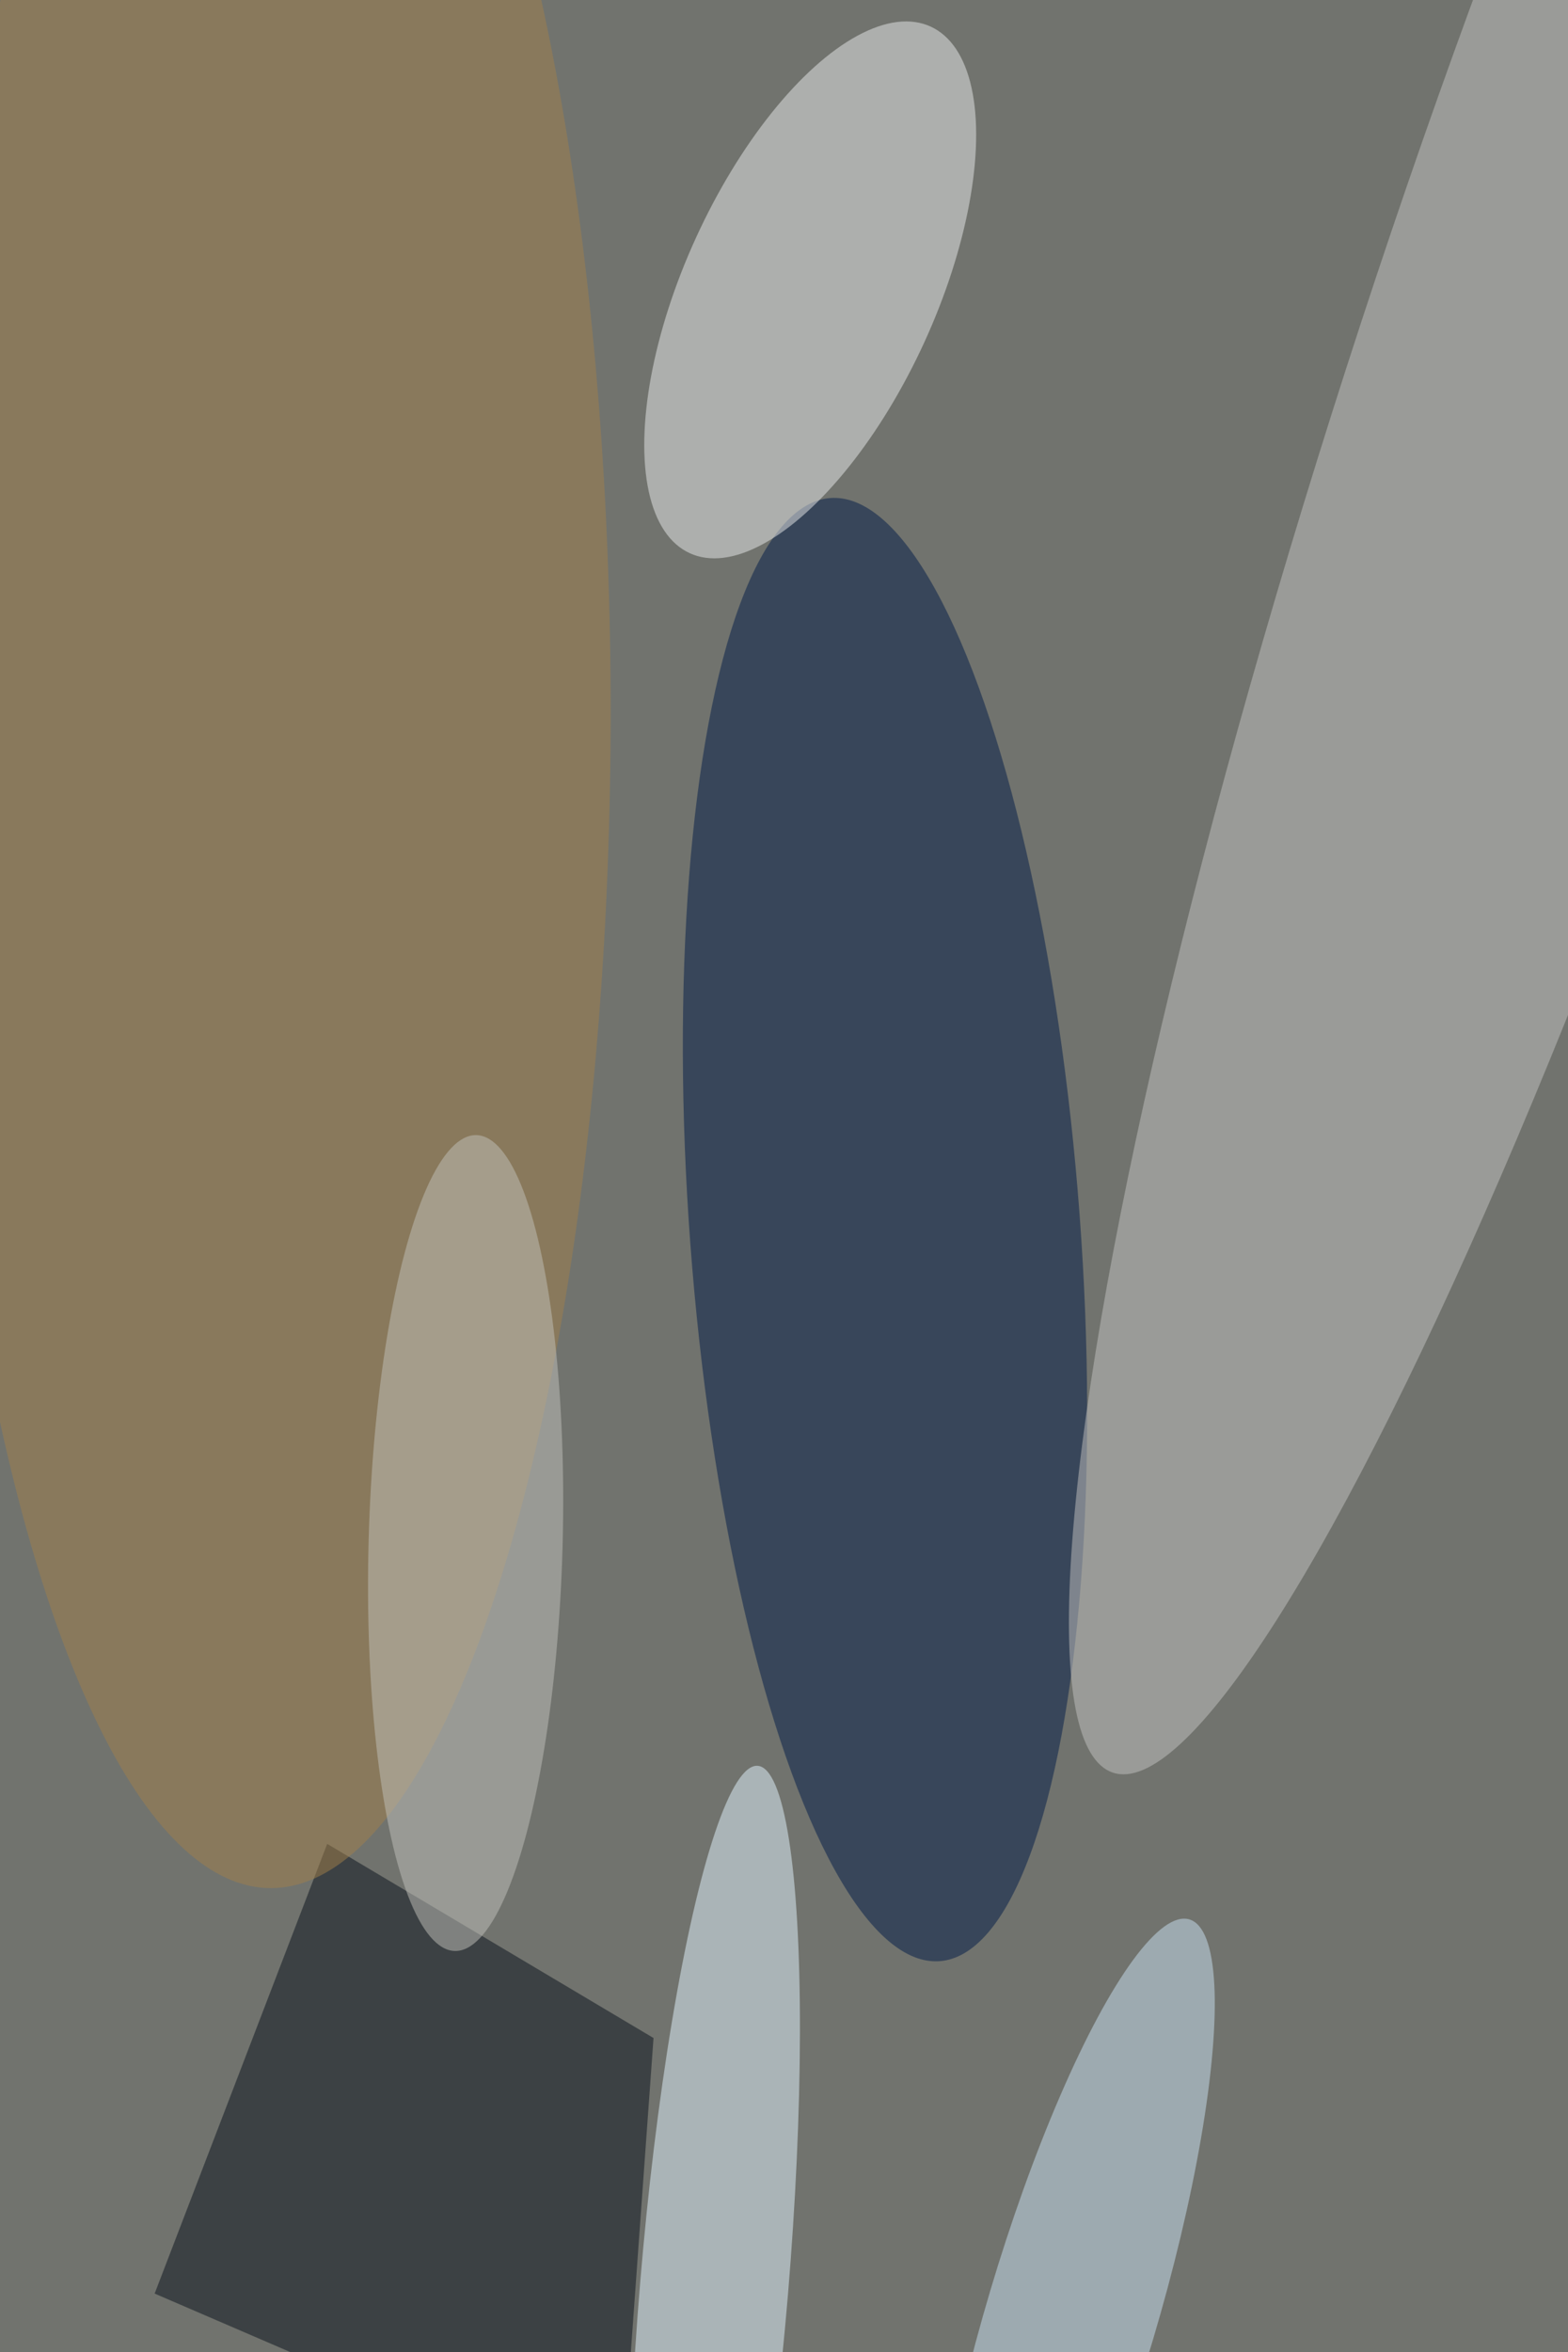 <svg xmlns="http://www.w3.org/2000/svg" viewBox="0 0 683 1024"><filter id="b"><feGaussianBlur stdDeviation="12" /></filter><path d="M0 0h683v1024H0z" fill="#71736e" /><g filter="url(#b)" transform="scale(4) translate(0.5 0.5)"><g transform="translate(95.873 133.329) rotate(355.723) scale(21.254 79.846)"><ellipse fill="#001a47" fill-opacity=".502" cx="0" cy="0" rx="1" ry="1" /></g><g transform="translate(170 41.927) rotate(198.134) scale(23.456 158.376)"><ellipse fill="#c3c4c1" fill-opacity=".502" cx="0" cy="0" rx="1" ry="1" /></g><g transform="translate(87.729 31.051) rotate(24.591) scale(13.673 31.517)"><ellipse fill="#eaeceb" fill-opacity=".502" cx="0" cy="0" rx="1" ry="1" /></g><path fill="#08101a" fill-opacity=".502" d="M35.13 200.185 16.34 249.13 67.077 271 70.667 221.315z" /><ellipse fill="#a17f4a" fill-opacity=".502" cx="29" cy="77" rx="37" ry="128" /><g transform="translate(77.267 248.498) rotate(274.782) scale(57.007 8.073)"><ellipse fill="#e3f5fe" fill-opacity=".502" cx="0" cy="0" rx="1" ry="1" /></g><g transform="translate(116.199 251.471) rotate(106.575) scale(44.934 9.251)"><ellipse fill="#cae2f1" fill-opacity=".502" cx="0" cy="0" rx="1" ry="1" /></g><g transform="translate(50.204 167.443) rotate(181.523) scale(10.563 44.414)"><ellipse fill="#c2c2bc" fill-opacity=".502" cx="0" cy="0" rx="1" ry="1" /></g></g></svg>